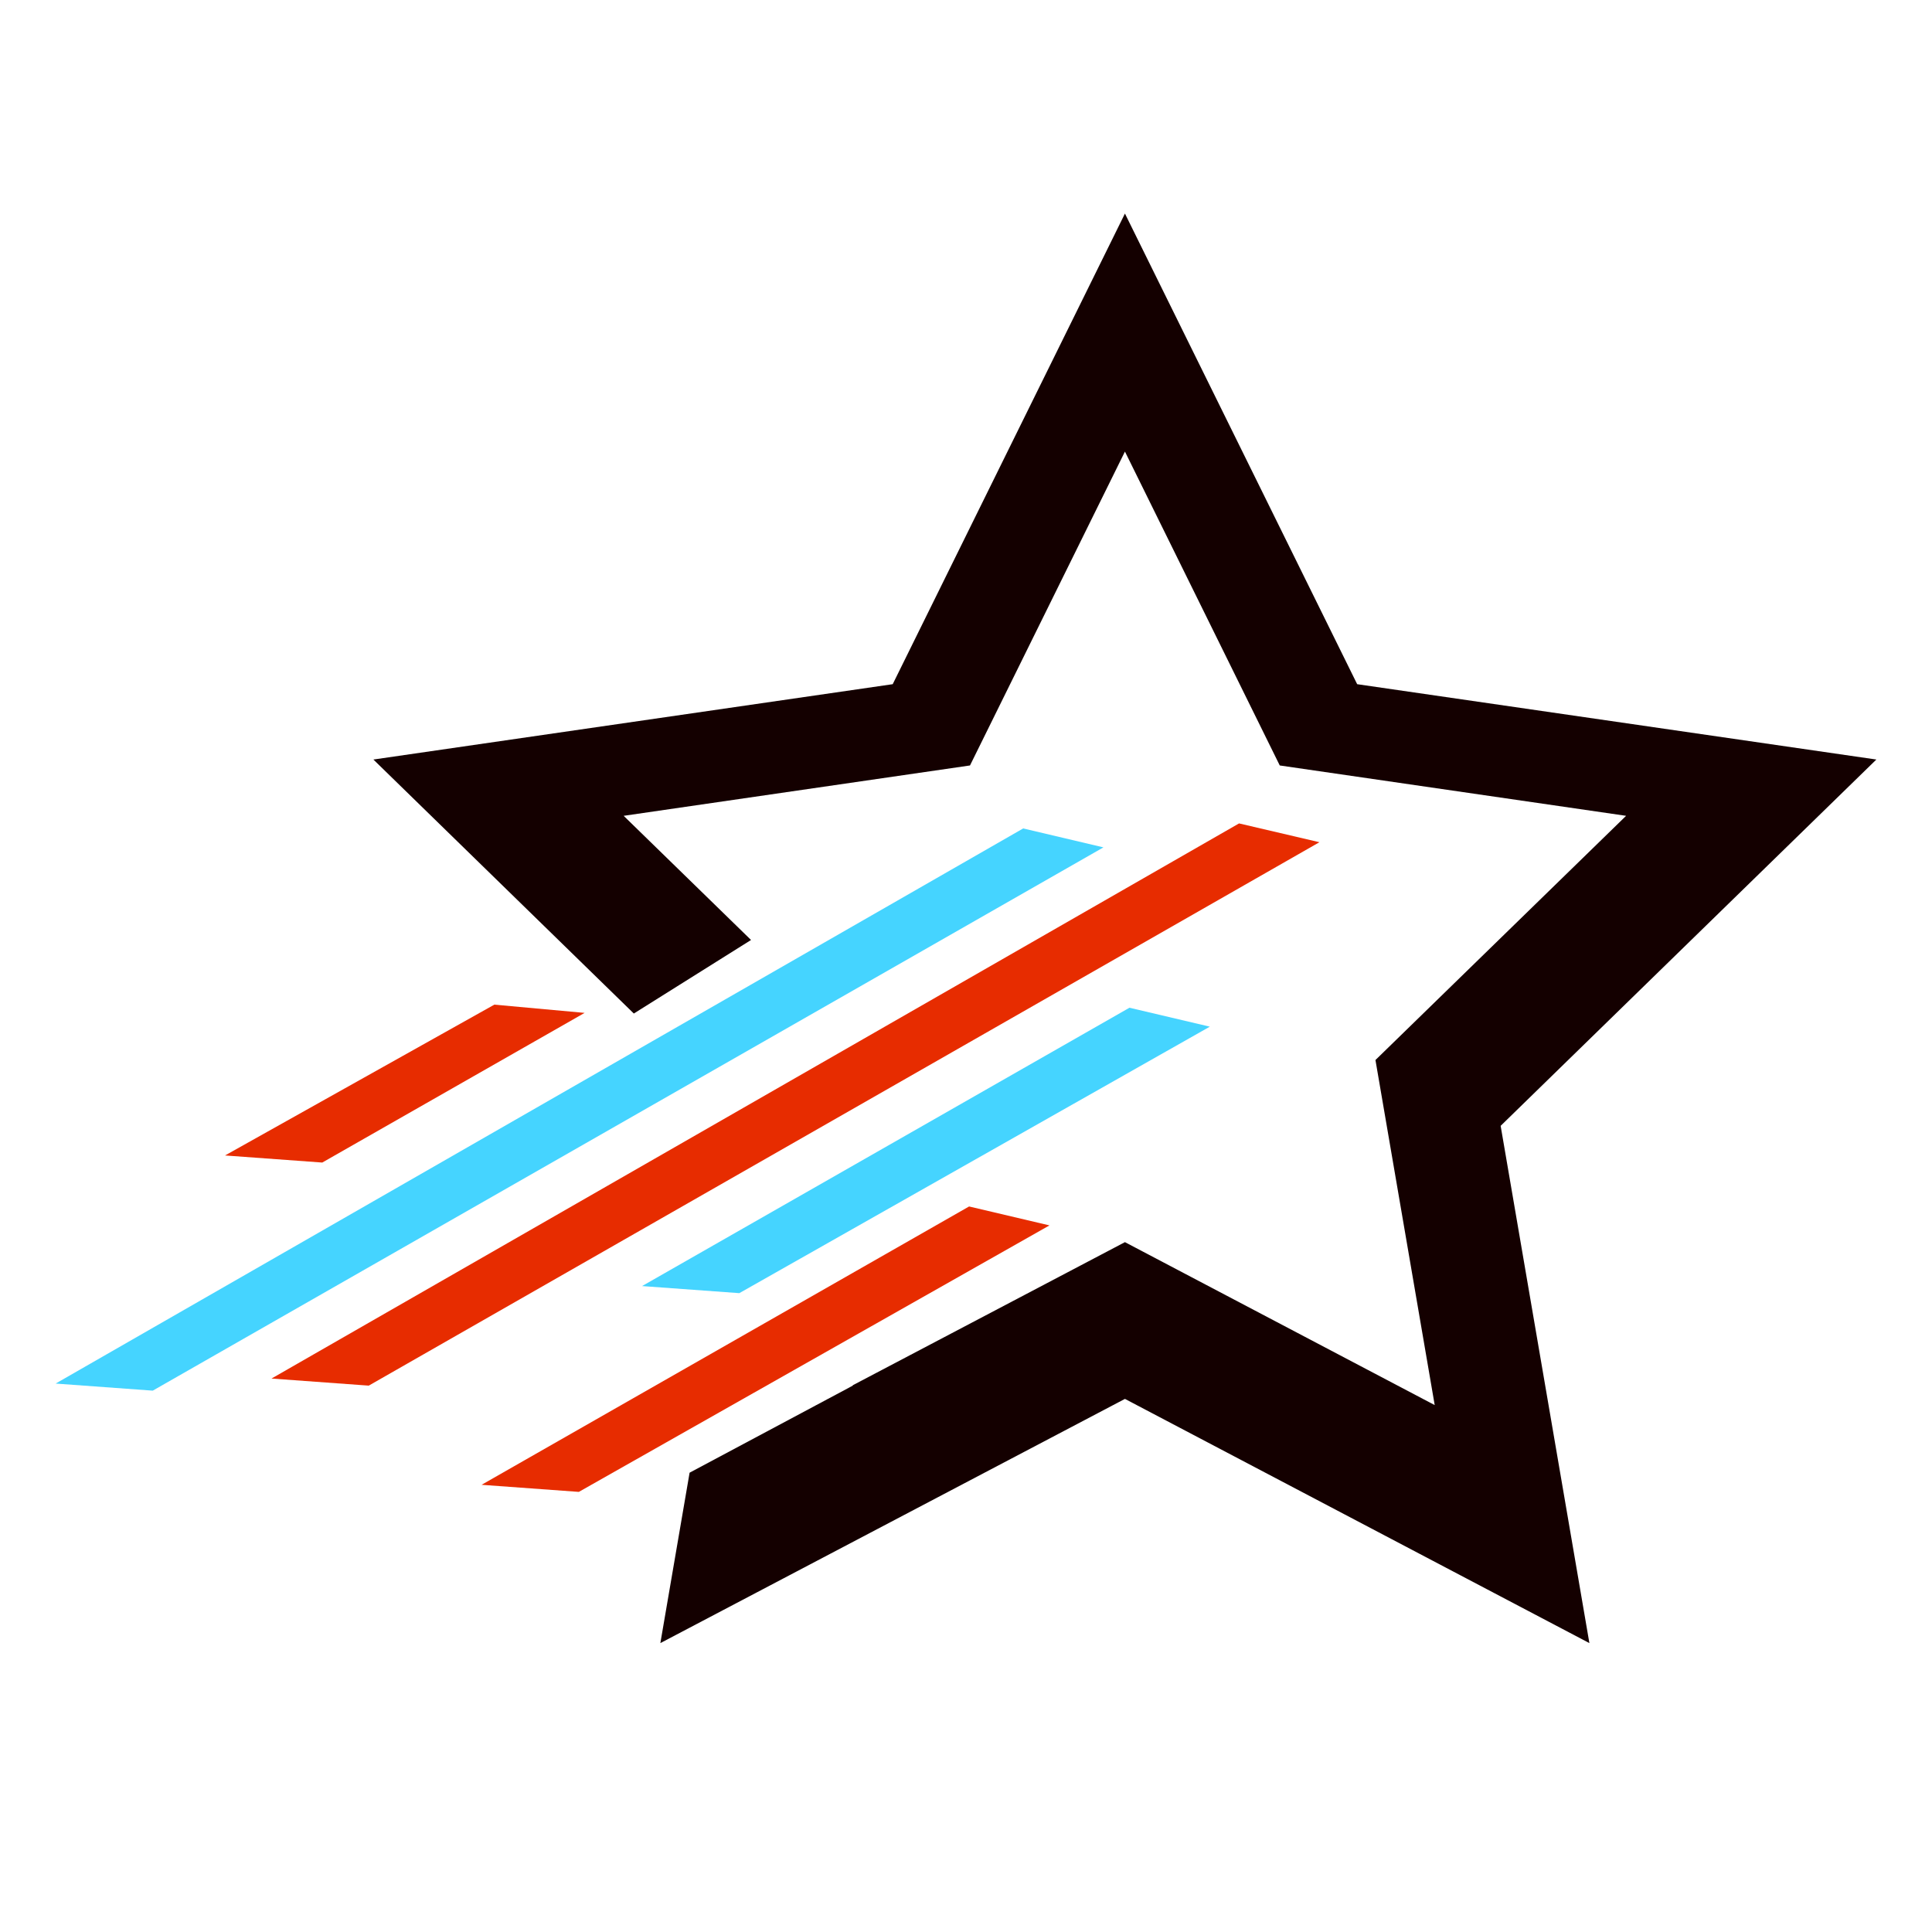 <?xml version="1.0" encoding="utf-8"?>
<!-- Generator: Adobe Illustrator 18.1.0, SVG Export Plug-In . SVG Version: 6.00 Build 0)  -->
<svg version="1.1" id="Layer_1" xmlns="http://www.w3.org/2000/svg" xmlns:xlink="http://www.w3.org/1999/xlink" x="0px" y="0px"
	 viewBox="0 0 1500 1500" enable-background="new 0 0 1500 1500" xml:space="preserve">
<g>
	<polygon fill="#45D4FF" points="43.2,1074.2 794.4,643.2 856.7,657.9 118.6,1079.7 	"/>
	<polygon fill="#E72C00" points="210.8,1070.3 962,639.3 1024.4,653.9 286.3,1075.8 	"/>
	<polygon fill="#45D4FF" points="498.5,998.5 876.9,782.4 939.3,797.1 574,1004 	"/>
	<polygon fill="#E72C00" points="373.9,1152.8 752.4,936.7 814.8,951.4 449.4,1158.3 	"/>
	<polygon fill="#E72C00" points="174.7,897.1 383.8,780 453.9,786.4 250.2,902.6 	"/>
	<polygon fill="#140000" points="1456.8,589.7 1053.7,531.2 873.4,165.8 693.1,531.2 289.9,589.7 492.1,786.9 583.1,729.8 
		484.2,633.4 753.1,594.3 873.4,350.6 993.6,594.3 1262.5,633.4 1067.9,823 1113.9,1090.9 873.4,964.4 662.1,1075.5 662.1,1075.8 
		535.4,1143.4 512.7,1275.7 873.4,1086.1 1234,1275.7 1165.1,874.1 	"/>
</g>
</svg>
